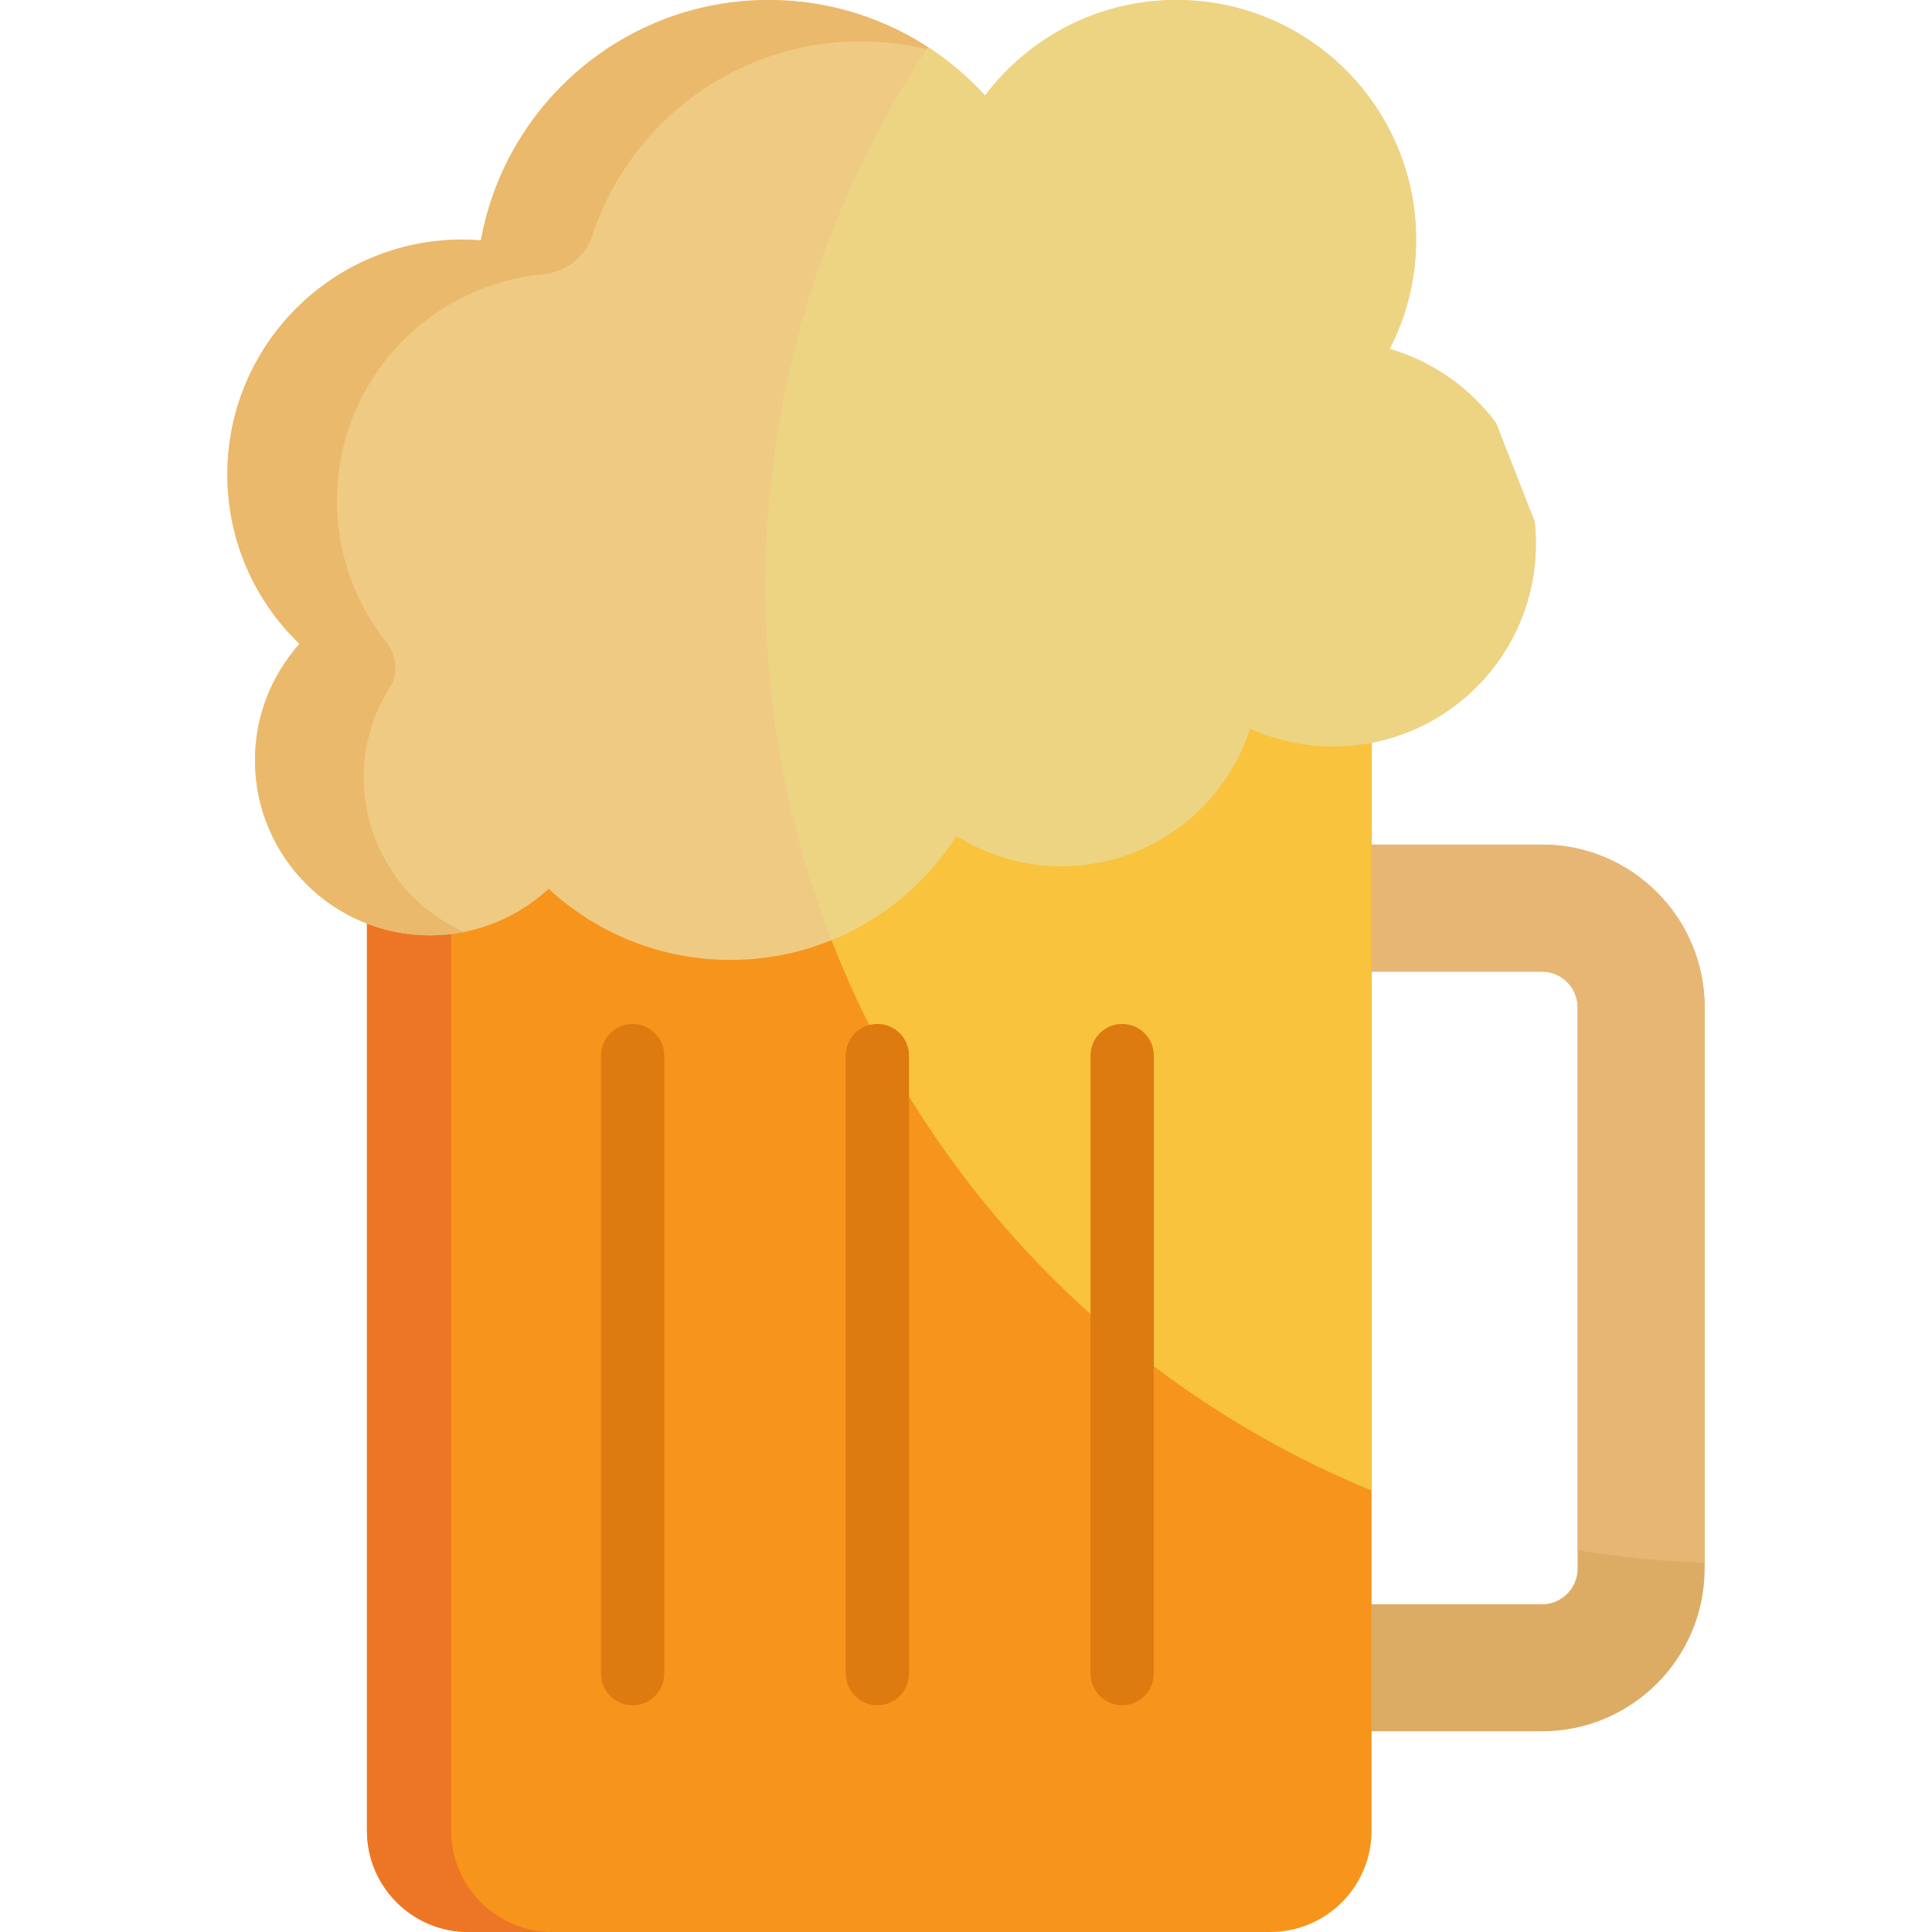 <?xml version="1.0" encoding="iso-8859-1"?>
<!-- Generator: Adobe Illustrator 19.0.0, SVG Export Plug-In . SVG Version: 6.00 Build 0)  -->
<svg version="1.1" id="Layer_1" xmlns="http://www.w3.org/2000/svg" xmlns:xlink="http://www.w3.org/1999/xlink" x="0px" y="0px"
	 viewBox="0 0 512 512" style="enable-background:new 0 0 512 512;" xml:space="preserve">
<path style="fill:#DDAC64;" d="M408.654,223.828h-47.418v33.66h47.418c5.198,0,9.428,4.23,9.428,9.43v148.8
	c0,5.199-4.23,9.428-9.428,9.428h-47.418v33.66h47.418c23.758,0,43.088-19.329,43.088-43.088V307.862v-27.918v-13.026
	C451.742,243.158,432.412,223.828,408.654,223.828z"/>
<path style="fill:#E8B674;" d="M408.654,223.828h-47.418v33.66h47.418c5.198,0,9.428,4.23,9.428,9.43v143.895
	c11.002,1.817,22.235,2.943,33.66,3.326V307.862v-27.918v-13.026C451.742,243.158,432.412,223.828,408.654,223.828z"/>
<path style="fill:#F7941C;" d="M353.299,195.568c-7.861,0-15.318-1.703-22.045-4.735c-6.776,21.156-26.589,36.481-49.995,36.481
	c-10.224,0-19.736-2.971-27.806-8.028c-12.615,19.758-34.716,32.87-59.894,32.87c-18.592,0-35.506-7.153-48.166-18.841
	c-8.267,7.623-19.278,12.318-31.412,12.318c-5.907,0-11.535-1.147-16.732-3.16v242.68c0,14.826,12.02,26.846,26.847,26.846h212.529
	c14.828,0,26.846-12.02,26.846-26.846V194.593C360.176,195.227,356.779,195.568,353.299,195.568z"/>
<path style="fill:#ED7626;" d="M119.585,485.154V245.282c-1.838,0.222-3.706,0.351-5.606,0.351c-5.907,0-11.535-1.147-16.732-3.16
	v242.68c0,14.826,12.02,26.846,26.847,26.846h22.338C131.605,512,119.585,499.98,119.585,485.154z"/>
<path style="fill:#F9C33D;" d="M331.254,190.832c-6.776,21.156-26.589,36.481-49.995,36.481c-10.224,0-19.736-2.971-27.806-8.028
	c-8.005,12.537-19.833,22.393-33.839,27.925c25.392,66.968,77.764,120.65,143.856,147.784V194.593
	c-3.294,0.633-6.69,0.974-10.169,0.974C345.438,195.568,337.981,193.863,331.254,190.832z"/>
<g>
	<path style="fill:#DD7B10;" d="M167.654,451.914c-4.626,0-8.377-3.749-8.377-8.377V279.73c0-4.627,3.751-8.377,8.377-8.377
		c4.626,0,8.377,3.749,8.377,8.377v163.807C176.031,448.164,172.28,451.914,167.654,451.914z"/>
	<path style="fill:#DD7B10;" d="M232.519,451.914c-4.627,0-8.377-3.749-8.377-8.377V279.73c0-4.627,3.749-8.377,8.377-8.377
		c4.626,0,8.377,3.749,8.377,8.377v163.807C240.896,448.164,237.146,451.914,232.519,451.914z"/>
	<path style="fill:#DD7B10;" d="M297.383,451.914c-4.626,0-8.377-3.749-8.377-8.377V279.73c0-4.627,3.751-8.377,8.377-8.377
		c4.626,0,8.377,3.749,8.377,8.377v163.807C305.76,448.164,302.009,451.914,297.383,451.914z"/>
</g>
<path style="fill:#EFCA83;" d="M396.453,112.084c-6.914-9.304-16.768-16.295-28.186-19.602c4.471-8.691,7.011-18.545,7.011-28.989
	C375.277,28.425,346.851,0,311.784,0c-20.739,0-39.151,9.946-50.739,25.327C246.864,9.766,226.437,0,203.726,0
	c-38.096,0-69.754,27.485-76.279,63.7c-1.624-0.122-3.26-0.209-4.918-0.209c-34.392,0-62.271,27.878-62.271,62.27
	c0,17.633,7.34,33.541,19.118,44.871c-7.313,8.2-11.796,18.98-11.796,30.834c0,25.626,20.772,46.402,46.398,46.402
	c12.134,0,23.144-4.695,31.412-12.318c12.66,11.688,29.575,18.841,48.166,18.841c25.178,0,47.279-13.112,59.894-32.87
	c8.072,5.056,17.582,8.028,27.806,8.028c23.406,0,43.217-15.325,49.995-36.481c6.727,3.031,14.185,4.735,22.045,4.735
	c29.671,0,53.724-24.053,53.724-53.725c0-1.957-0.104-3.887-0.308-5.79"/>
<path style="fill:#EAB96C;" d="M203.726,0c-38.096,0-69.754,27.485-76.279,63.7c-1.624-0.122-3.26-0.209-4.918-0.209
	c-34.392,0-62.271,27.878-62.271,62.27c0,17.633,7.34,33.541,19.118,44.871c-7.313,8.2-11.796,18.98-11.796,30.834
	c0,25.626,20.772,46.402,46.398,46.402c3.079,0,6.085-0.305,8.993-0.881c-15.667-7.014-26.586-22.73-26.586-41.007
	c0-8.263,2.257-15.982,6.162-22.622h-0.001l0.002-0.002c0.422-0.718,0.86-1.424,1.32-2.117c1.052-2.28,1.876-6.213-1.322-10.865
	c-0.018-0.025-0.027-0.049-0.044-0.074c-8.253-10.31-13.206-23.373-13.206-37.608c0-30.34,22.414-55.433,51.585-59.648l-0.009-0.006
	c0,0,0.016,0,0.041,0.001c1.298-0.188,2.611-0.324,3.934-0.428c3.792-0.789,9.285-3.023,11.806-9.328c0,0,0.007-0.016,0.009-0.023
	c9.633-30.33,38-52.316,71.523-52.316c6.601,0,12.997,0.868,19.095,2.468C234.864,4.96,219.879,0,203.726,0z"/>
<path style="fill:#EDD483;" d="M396.453,112.084c-6.914-9.304-16.768-16.295-28.186-19.602c4.471-8.691,7.011-18.545,7.011-28.989
	C375.277,28.425,346.851,0,311.784,0c-20.739,0-39.151,9.946-50.739,25.327c-4.461-4.895-9.542-9.213-15.115-12.838
	c-27.204,40.97-43.067,90.122-43.067,142.987c0,33.039,6.202,64.627,17.487,93.679c13.685-5.585,25.236-15.318,33.101-27.634
	c8.072,5.056,17.582,8.028,27.806,8.028c23.406,0,43.217-15.325,49.995-36.481c6.727,3.031,14.185,4.735,22.045,4.735
	c29.671,0,53.724-24.053,53.724-53.725c0-1.957-0.104-3.887-0.308-5.79L396.453,112.084z"/>
<g>
</g>
<g>
</g>
<g>
</g>
<g>
</g>
<g>
</g>
<g>
</g>
<g>
</g>
<g>
</g>
<g>
</g>
<g>
</g>
<g>
</g>
<g>
</g>
<g>
</g>
<g>
</g>
<g>
</g>
</svg>
